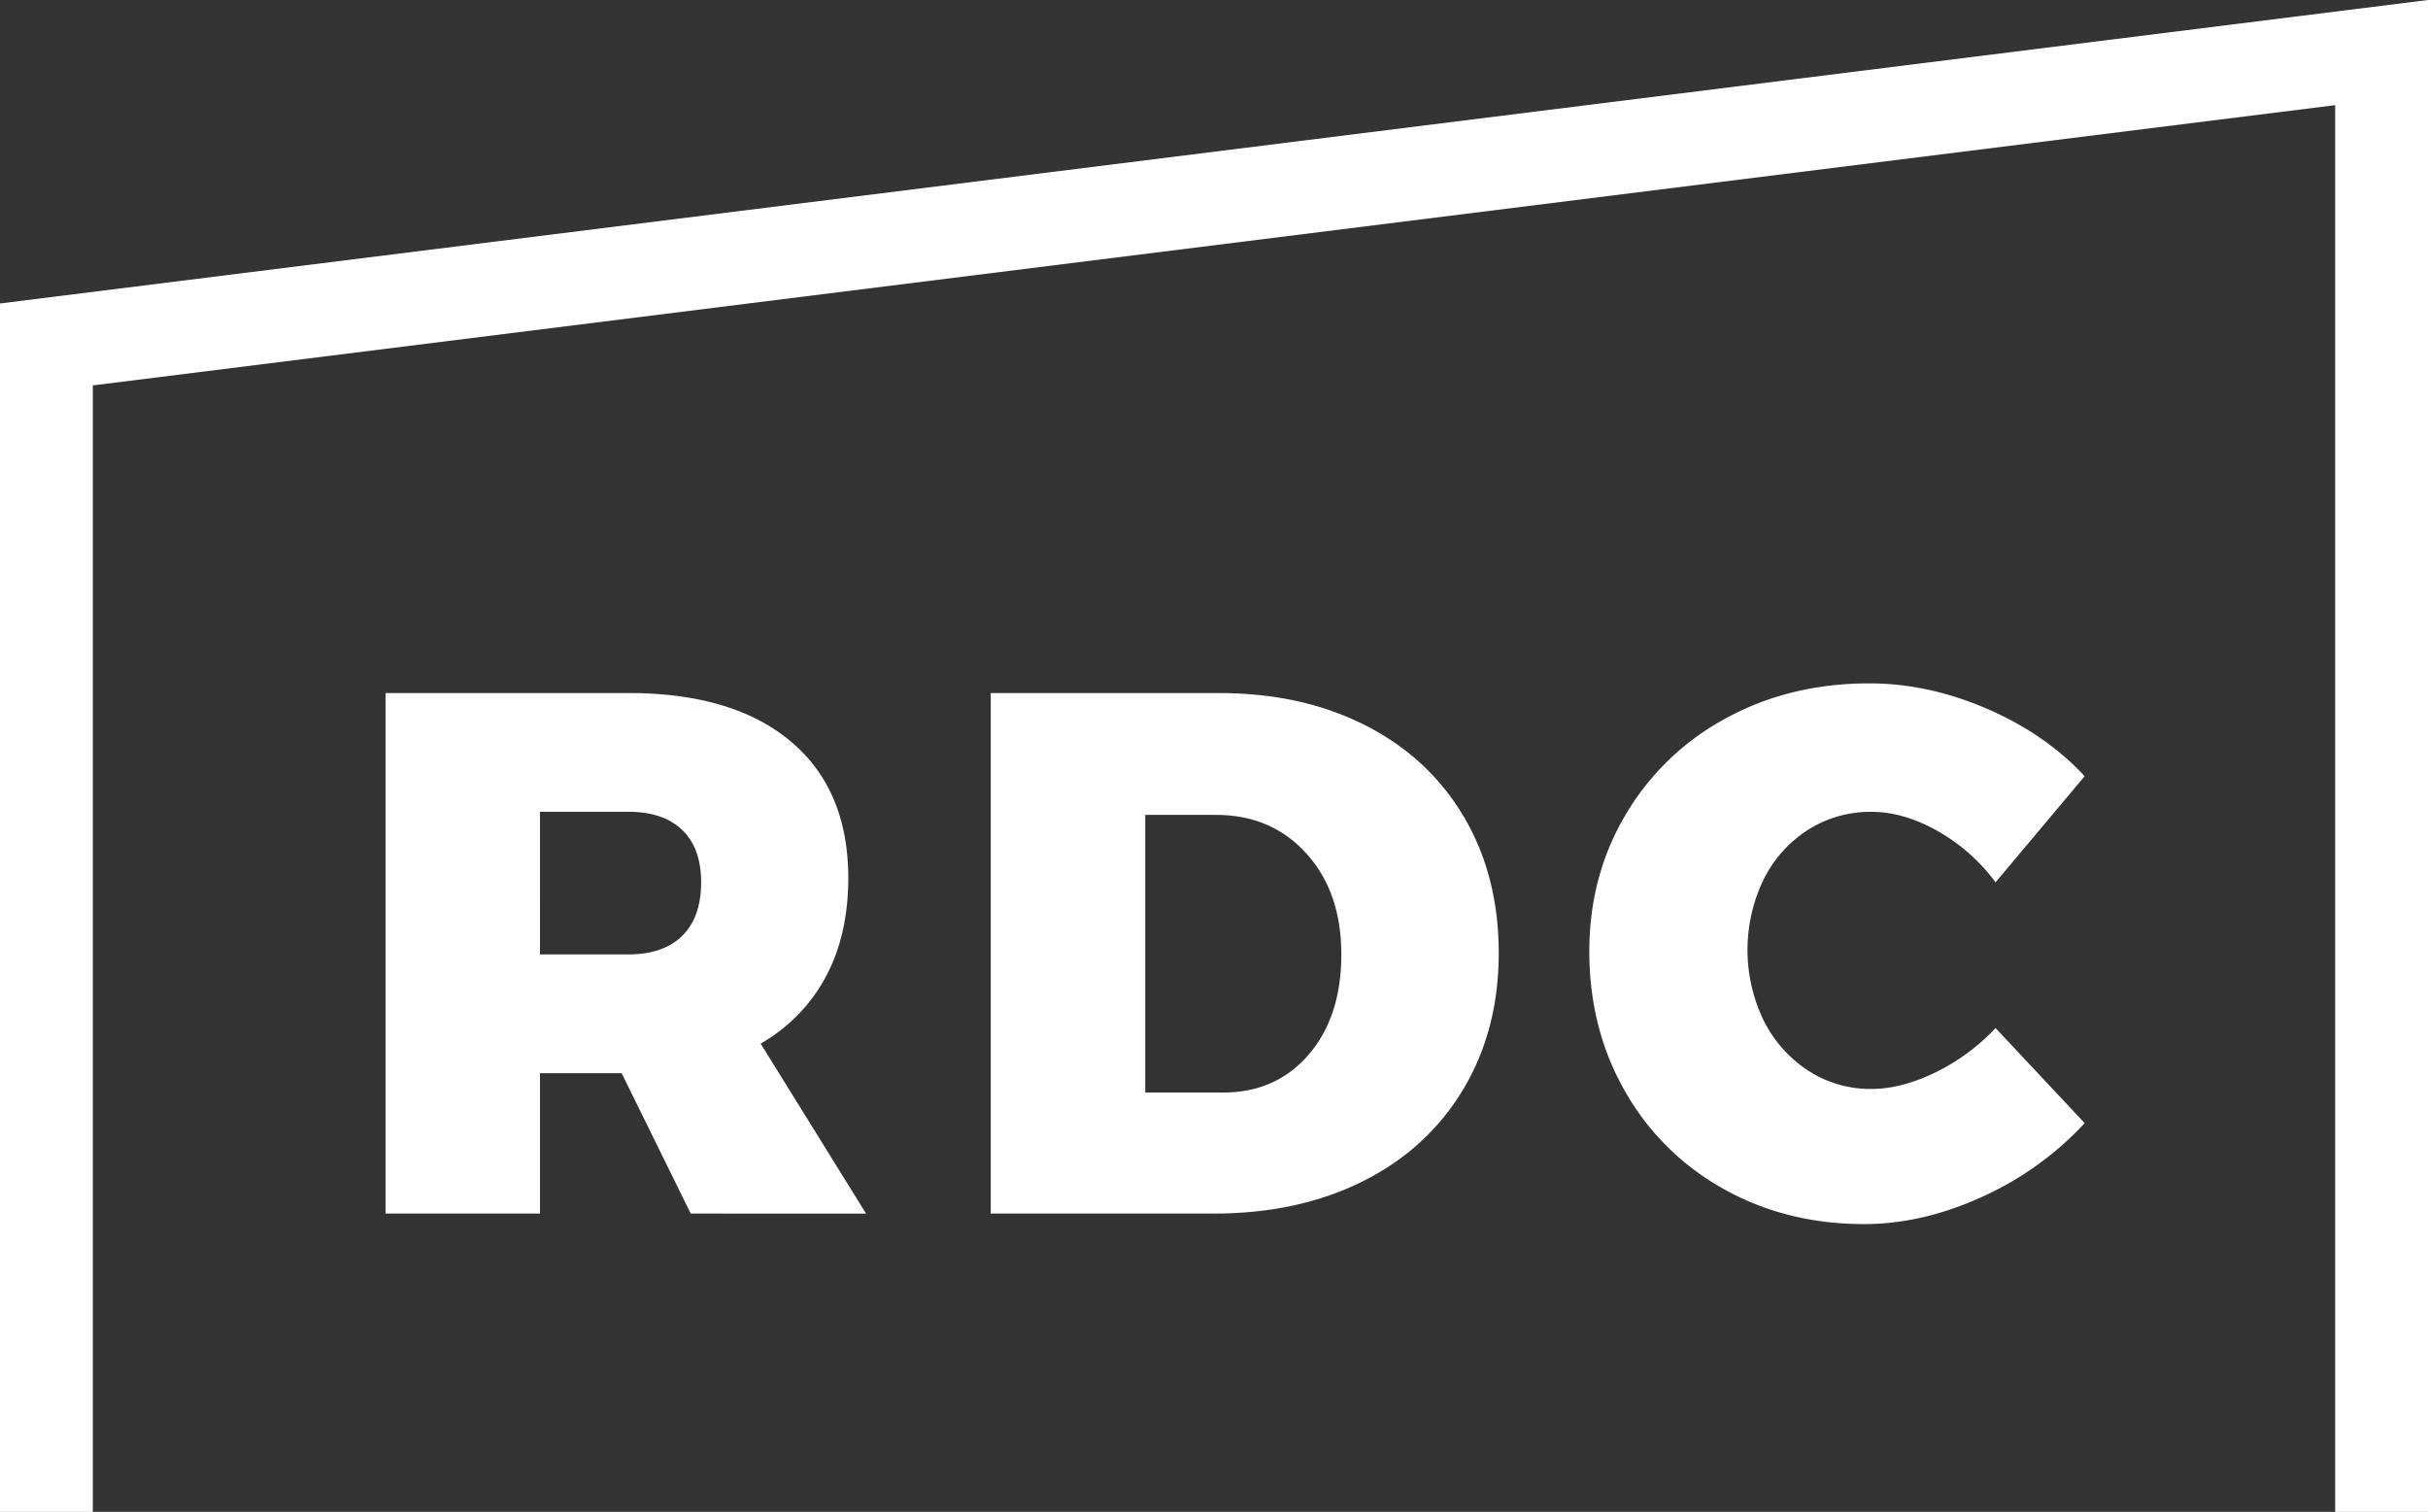 <svg xmlns="http://www.w3.org/2000/svg" viewBox="0 0 1095.13 682"><rect x="0" y="0" width="1095.13" height="682" fill="#333333" stroke="none"/><defs><style>.cls-1{fill:#ffffff;}.cls-2{fill:#ffffff;}</style></defs><title>Asset 2</title><g id="Layer_2" data-name="Layer 2"><g id="Layer_1-2" data-name="Layer 1"><polygon class="cls-1" points="1095.13 682 1053.26 682 1053.26 47.43 41.87 173.85 41.87 682 0 682 0 136.89 1095.13 0 1095.13 682"/><path class="cls-2" d="M311.55,547.43,280.4,484.12H243.56v63.31H173.89V312.62H283.42q47.22,0,73.19,21.78t26,61.63q0,25.8-10.22,44.72a75.69,75.69,0,0,1-29.31,30l47.56,76.7Zm-68-116.9h39.86q15.74,0,24.28-8.37T316.24,398q0-15.41-8.54-23.61t-24.28-8.21H243.56Z"/><path class="cls-2" d="M615.86,327.2q28.64,14.57,44.38,41.2T676,429.86q0,34.84-16.08,61.63t-45.22,41.37q-29.15,14.57-67.33,14.57H446.87V312.62H549.71Q587.21,312.62,615.86,327.2ZM590.24,475.75Q605,458.67,605,430.53T589.23,385q-15.74-17.42-40.86-17.42H516.55V492.83h35.17Q575.5,492.83,590.24,475.75Z"/><path class="cls-2" d="M873.78,374.76q-15.24-8.53-29.64-8.54a52.24,52.24,0,0,0-28.48,8,56.35,56.35,0,0,0-20.09,22.27,73.11,73.11,0,0,0,0,64A57.6,57.6,0,0,0,815.66,483a51.38,51.38,0,0,0,28.48,8.21q13.4,0,28.64-7.37a93.44,93.44,0,0,0,27.3-20.1l40.19,42.88a142.6,142.6,0,0,1-46.06,33.16q-27,12.39-53.42,12.39-35.17,0-63.48-15.91a115.17,115.17,0,0,1-44.38-44.05q-16.08-28.12-16.08-63,0-34.17,16.42-61.8A116.52,116.52,0,0,1,778.48,324q28.82-15.74,64.65-15.74,26.46,0,52.93,11.39t44.21,30.48L900.08,398A84.12,84.12,0,0,0,873.78,374.76Z"/></g></g></svg>